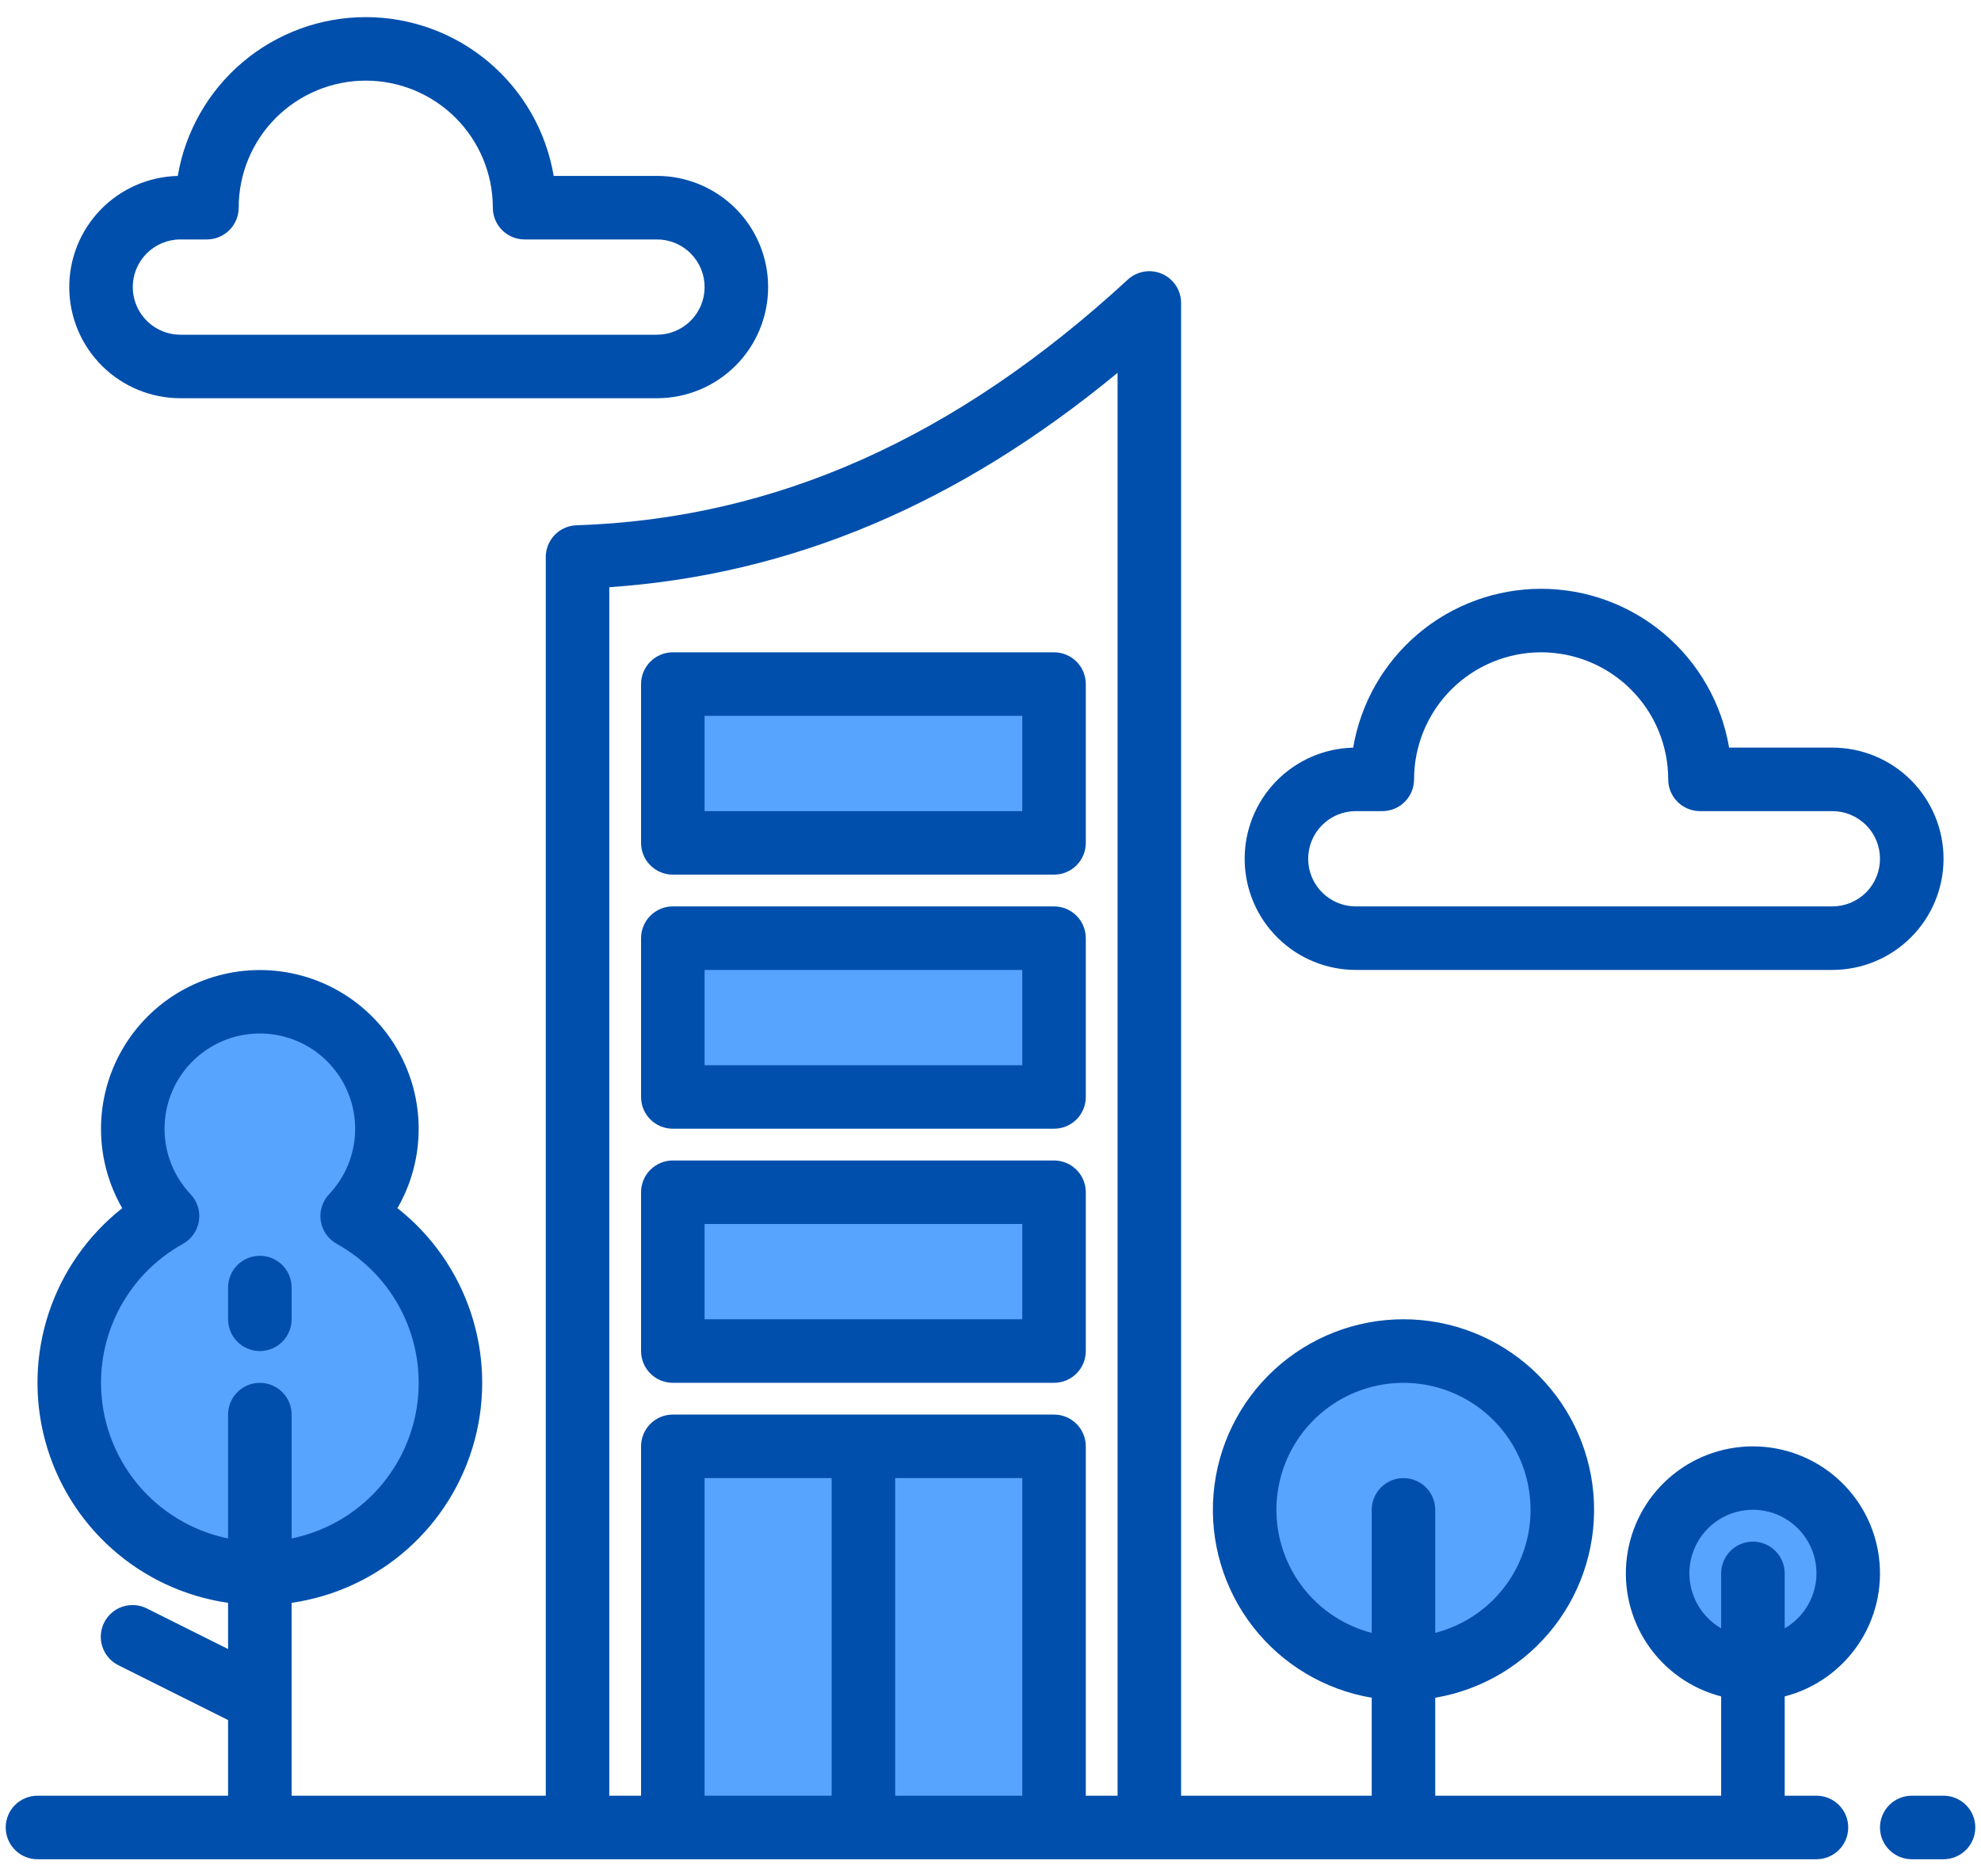 <svg width="76" height="72" viewBox="0 0 76 72" fill="none" xmlns="http://www.w3.org/2000/svg">
<path d="M17.281 53.062C17.281 54.352 16.94 55.618 16.293 56.733C15.646 57.848 14.715 58.772 13.596 59.411C12.476 60.05 11.208 60.383 9.919 60.374C8.63 60.365 7.366 60.016 6.255 59.361C5.145 58.706 4.227 57.77 3.595 56.646C2.963 55.523 2.64 54.252 2.657 52.963C2.674 51.674 3.032 50.412 3.694 49.306C4.356 48.2 5.299 47.288 6.427 46.664C5.772 45.972 5.335 45.103 5.169 44.165C5.002 43.227 5.115 42.261 5.491 41.386C5.868 40.511 6.493 39.766 7.289 39.242C8.084 38.718 9.016 38.44 9.969 38.44C10.921 38.44 11.853 38.718 12.649 39.242C13.444 39.766 14.069 40.511 14.446 41.386C14.823 42.261 14.935 43.227 14.769 44.165C14.603 45.103 14.165 45.972 13.511 46.664C14.654 47.296 15.606 48.223 16.27 49.349C16.933 50.474 17.282 51.756 17.281 53.062Z" fill="#57A4FF"/>
<path d="M53.844 64.031C57.209 64.031 59.938 61.303 59.938 57.938C59.938 54.572 57.209 51.844 53.844 51.844C50.478 51.844 47.75 54.572 47.75 57.938C47.75 61.303 50.478 64.031 53.844 64.031Z" fill="#57A4FF"/>
<path d="M67.25 64.031C69.269 64.031 70.906 62.394 70.906 60.375C70.906 58.356 69.269 56.719 67.25 56.719C65.231 56.719 63.594 58.356 63.594 60.375C63.594 62.394 65.231 64.031 67.25 64.031Z" fill="#57A4FF"/>
<path d="M25.812 55.5H40.438V70.125H25.812V55.5Z" fill="#57A4FF"/>
<path d="M25.812 45.75H40.438V51.844H25.812V45.75Z" fill="#57A4FF"/>
<path d="M25.812 36H40.438V42.094H25.812V36Z" fill="#57A4FF"/>
<path d="M25.812 26.25H40.438V32.344H25.812V26.25Z" fill="#57A4FF"/>
<path d="M69.688 68.906H68.469V65.096C69.618 64.799 70.619 64.094 71.285 63.112C71.951 62.13 72.236 60.938 72.086 59.761C71.937 58.584 71.363 57.502 70.473 56.718C69.582 55.933 68.436 55.501 67.25 55.501C66.064 55.501 64.918 55.933 64.027 56.718C63.137 57.502 62.563 58.584 62.414 59.761C62.264 60.938 62.549 62.13 63.215 63.112C63.881 64.094 64.882 64.799 66.031 65.096V68.906H55.062V65.147C56.87 64.841 58.498 63.867 59.621 62.419C60.745 60.97 61.284 59.152 61.131 57.325C60.977 55.498 60.143 53.795 58.794 52.554C57.444 51.313 55.677 50.624 53.844 50.624C52.01 50.624 50.244 51.313 48.894 52.554C47.544 53.795 46.71 55.498 46.557 57.325C46.404 59.152 46.942 60.97 48.066 62.419C49.19 63.867 50.817 64.841 52.625 65.147V68.906H45.312V11.625C45.312 11.388 45.243 11.157 45.114 10.959C44.984 10.76 44.8 10.604 44.583 10.509C44.366 10.414 44.126 10.384 43.893 10.423C43.659 10.462 43.442 10.569 43.268 10.729C36.653 16.824 29.734 19.908 22.116 20.157C21.8 20.167 21.5 20.3 21.28 20.528C21.061 20.755 20.938 21.059 20.938 21.375V68.906H11.188V61.505C12.839 61.267 14.385 60.549 15.633 59.441C16.881 58.333 17.776 56.883 18.208 55.271C18.641 53.659 18.59 51.956 18.064 50.372C17.538 48.788 16.559 47.394 15.248 46.361C15.782 45.434 16.063 44.384 16.062 43.314C16.062 42.245 15.78 41.194 15.245 40.269C14.71 39.343 13.941 38.574 13.015 38.039C12.089 37.505 11.038 37.223 9.969 37.223C8.899 37.223 7.849 37.505 6.923 38.039C5.997 38.574 5.227 39.343 4.692 40.269C4.157 41.194 3.876 42.245 3.875 43.314C3.874 44.384 4.155 45.434 4.689 46.361C3.379 47.394 2.399 48.788 1.873 50.372C1.347 51.956 1.297 53.659 1.729 55.271C2.161 56.883 3.057 58.333 4.305 59.441C5.553 60.549 7.098 61.267 8.75 61.505V63.278L5.639 61.723C5.496 61.65 5.339 61.606 5.179 61.593C5.018 61.581 4.857 61.6 4.704 61.651C4.552 61.701 4.41 61.781 4.289 61.886C4.167 61.991 4.067 62.12 3.995 62.263C3.923 62.407 3.881 62.564 3.869 62.724C3.858 62.885 3.879 63.046 3.931 63.198C3.982 63.351 4.063 63.491 4.169 63.612C4.275 63.733 4.404 63.832 4.549 63.903L8.75 66.003V68.906H1.438C1.114 68.906 0.804 69.035 0.576 69.263C0.347 69.492 0.219 69.802 0.219 70.125C0.219 70.448 0.347 70.758 0.576 70.987C0.804 71.216 1.114 71.344 1.438 71.344H69.688C70.011 71.344 70.321 71.216 70.549 70.987C70.778 70.758 70.906 70.448 70.906 70.125C70.906 69.802 70.778 69.492 70.549 69.263C70.321 69.035 70.011 68.906 69.688 68.906ZM64.812 60.375C64.812 59.947 64.924 59.527 65.138 59.156C65.351 58.785 65.659 58.477 66.029 58.262C66.4 58.048 66.82 57.935 67.248 57.934C67.676 57.934 68.097 58.046 68.467 58.26C68.838 58.474 69.146 58.782 69.36 59.152C69.575 59.523 69.687 59.943 69.688 60.371C69.688 60.799 69.575 61.22 69.361 61.59C69.147 61.961 68.839 62.269 68.469 62.483V60.375C68.469 60.052 68.34 59.742 68.112 59.513C67.883 59.285 67.573 59.156 67.25 59.156C66.927 59.156 66.617 59.285 66.388 59.513C66.16 59.742 66.031 60.052 66.031 60.375V62.483C65.661 62.269 65.354 61.962 65.14 61.592C64.926 61.222 64.813 60.803 64.812 60.375ZM48.969 57.938C48.969 57.026 49.225 56.133 49.707 55.359C50.19 54.585 50.879 53.962 51.698 53.561C52.517 53.16 53.431 52.996 54.339 53.088C55.245 53.181 56.108 53.526 56.829 54.084C57.55 54.643 58.1 55.392 58.416 56.247C58.732 57.102 58.803 58.029 58.618 58.922C58.434 59.815 58.004 60.639 57.375 61.299C56.746 61.959 55.945 62.43 55.062 62.658V57.938C55.062 57.614 54.934 57.304 54.706 57.076C54.477 56.847 54.167 56.719 53.844 56.719C53.52 56.719 53.211 56.847 52.982 57.076C52.753 57.304 52.625 57.614 52.625 57.938V62.658C51.579 62.387 50.653 61.776 49.991 60.922C49.33 60.068 48.97 59.018 48.969 57.938ZM3.875 53.063C3.876 51.974 4.167 50.906 4.72 49.968C5.272 49.031 6.066 48.258 7.018 47.731C7.18 47.641 7.32 47.514 7.427 47.362C7.533 47.209 7.603 47.035 7.632 46.851C7.66 46.667 7.646 46.479 7.591 46.301C7.535 46.124 7.44 45.961 7.312 45.826C6.821 45.307 6.493 44.656 6.369 43.952C6.244 43.249 6.328 42.524 6.611 41.868C6.893 41.212 7.362 40.653 7.959 40.26C8.556 39.867 9.254 39.658 9.969 39.658C10.683 39.658 11.382 39.867 11.979 40.26C12.576 40.653 13.044 41.212 13.327 41.868C13.609 42.524 13.694 43.249 13.569 43.952C13.444 44.656 13.116 45.307 12.625 45.826C12.497 45.961 12.402 46.124 12.347 46.301C12.291 46.479 12.277 46.667 12.306 46.851C12.334 47.035 12.404 47.209 12.511 47.362C12.617 47.514 12.757 47.641 12.92 47.731C14.01 48.334 14.889 49.257 15.439 50.376C15.988 51.495 16.181 52.755 15.993 53.986C15.804 55.218 15.242 56.362 14.383 57.265C13.524 58.168 12.409 58.785 11.188 59.035V54.281C11.188 53.958 11.059 53.648 10.831 53.42C10.602 53.191 10.292 53.063 9.969 53.063C9.646 53.063 9.336 53.191 9.107 53.42C8.878 53.648 8.75 53.958 8.75 54.281V59.035C7.374 58.752 6.138 58.004 5.25 56.916C4.362 55.828 3.877 54.467 3.875 53.063ZM27.031 68.906V56.719H31.906V68.906H27.031ZM34.344 68.906V56.719H39.219V68.906H34.344ZM41.656 68.906V55.5C41.656 55.177 41.528 54.867 41.299 54.638C41.071 54.41 40.761 54.281 40.438 54.281H25.812C25.489 54.281 25.179 54.41 24.951 54.638C24.722 54.867 24.594 55.177 24.594 55.5V68.906H23.375V22.533C30.354 22.054 36.765 19.351 42.875 14.306V68.906H41.656Z" fill="#004FAC"/>
<path d="M74.562 68.906H73.344C73.02 68.906 72.71 69.035 72.482 69.263C72.253 69.492 72.125 69.802 72.125 70.125C72.125 70.448 72.253 70.758 72.482 70.987C72.71 71.215 73.02 71.344 73.344 71.344H74.562C74.886 71.344 75.196 71.215 75.424 70.987C75.653 70.758 75.781 70.448 75.781 70.125C75.781 69.802 75.653 69.492 75.424 69.263C75.196 69.035 74.886 68.906 74.562 68.906Z" fill="#004FAC"/>
<path d="M9.969 51.844C10.292 51.844 10.602 51.715 10.831 51.487C11.059 51.258 11.188 50.948 11.188 50.625V49.406C11.188 49.083 11.059 48.773 10.831 48.544C10.602 48.316 10.292 48.188 9.969 48.188C9.646 48.188 9.336 48.316 9.107 48.544C8.878 48.773 8.75 49.083 8.75 49.406V50.625C8.75 50.948 8.878 51.258 9.107 51.487C9.336 51.715 9.646 51.844 9.969 51.844Z" fill="#004FAC"/>
<path d="M6.922 15.281H25.203C26.335 15.281 27.42 14.832 28.22 14.032C29.02 13.232 29.469 12.147 29.469 11.016C29.469 9.884 29.02 8.799 28.22 8C27.42 7.2 26.335 6.75 25.203 6.75H21.242C20.954 5.046 20.072 3.499 18.752 2.384C17.432 1.268 15.759 0.657 14.031 0.657C12.303 0.657 10.63 1.269 9.31 2.385C7.991 3.5 7.108 5.047 6.82 6.751C5.698 6.778 4.632 7.246 3.853 8.054C3.073 8.862 2.644 9.944 2.657 11.067C2.67 12.189 3.126 13.261 3.924 14.05C4.722 14.839 5.8 15.281 6.922 15.281ZM5.629 9.724C5.798 9.554 6 9.419 6.222 9.327C6.444 9.234 6.682 9.187 6.922 9.188H7.938C8.261 9.188 8.571 9.059 8.8 8.831C9.028 8.602 9.157 8.292 9.157 7.969C9.157 6.676 9.67 5.436 10.584 4.522C11.499 3.608 12.739 3.094 14.032 3.094C15.325 3.094 16.564 3.608 17.479 4.522C18.393 5.436 18.907 6.676 18.907 7.969C18.907 8.292 19.035 8.602 19.264 8.831C19.492 9.059 19.802 9.188 20.125 9.188H25.203C25.688 9.188 26.153 9.38 26.496 9.723C26.839 10.066 27.032 10.531 27.032 11.016C27.032 11.501 26.839 11.966 26.496 12.308C26.153 12.651 25.688 12.844 25.203 12.844H6.922C6.561 12.844 6.207 12.737 5.907 12.536C5.606 12.335 5.372 12.05 5.234 11.716C5.095 11.382 5.059 11.015 5.129 10.66C5.199 10.306 5.373 9.98 5.629 9.724Z" fill="#004FAC"/>
<path d="M52.016 37.219H70.297C71.428 37.219 72.513 36.77 73.313 35.969C74.113 35.17 74.563 34.085 74.563 32.953C74.563 31.822 74.113 30.737 73.313 29.937C72.513 29.137 71.428 28.688 70.297 28.688H66.336C66.048 26.984 65.165 25.437 63.845 24.321C62.525 23.206 60.853 22.594 59.125 22.594C57.397 22.594 55.724 23.206 54.404 24.322C53.084 25.438 52.202 26.985 51.914 28.689C50.792 28.716 49.726 29.184 48.946 29.991C48.167 30.799 47.737 31.882 47.751 33.004C47.764 34.127 48.219 35.198 49.018 35.987C49.816 36.776 50.894 37.219 52.016 37.219ZM50.722 31.662C50.892 31.491 51.093 31.356 51.316 31.264C51.538 31.172 51.776 31.125 52.016 31.125H53.032C53.355 31.125 53.665 30.997 53.893 30.768C54.122 30.54 54.25 30.23 54.25 29.906C54.25 28.613 54.764 27.373 55.678 26.459C56.592 25.545 57.832 25.031 59.125 25.031C60.418 25.031 61.658 25.545 62.572 26.459C63.487 27.373 64 28.613 64 29.906C64 30.23 64.129 30.54 64.357 30.768C64.586 30.997 64.896 31.125 65.219 31.125H70.297C70.782 31.125 71.247 31.318 71.59 31.661C71.933 32.003 72.125 32.468 72.125 32.953C72.125 33.438 71.933 33.903 71.59 34.246C71.247 34.589 70.782 34.781 70.297 34.781H52.016C51.654 34.781 51.301 34.674 51.001 34.473C50.7 34.273 50.466 33.987 50.327 33.654C50.189 33.32 50.153 32.952 50.223 32.598C50.293 32.243 50.467 31.918 50.722 31.662Z" fill="#004FAC"/>
<path d="M40.438 44.531H25.812C25.489 44.531 25.179 44.66 24.951 44.888C24.722 45.117 24.594 45.427 24.594 45.75V51.844C24.594 52.167 24.722 52.477 24.951 52.706C25.179 52.934 25.489 53.062 25.812 53.062H40.438C40.761 53.062 41.071 52.934 41.299 52.706C41.528 52.477 41.656 52.167 41.656 51.844V45.75C41.656 45.427 41.528 45.117 41.299 44.888C41.071 44.66 40.761 44.531 40.438 44.531ZM39.219 50.625H27.031V46.969H39.219V50.625Z" fill="#004FAC"/>
<path d="M40.438 34.781H25.812C25.489 34.781 25.179 34.91 24.951 35.138C24.722 35.367 24.594 35.677 24.594 36V42.094C24.594 42.417 24.722 42.727 24.951 42.956C25.179 43.184 25.489 43.312 25.812 43.312H40.438C40.761 43.312 41.071 43.184 41.299 42.956C41.528 42.727 41.656 42.417 41.656 42.094V36C41.656 35.677 41.528 35.367 41.299 35.138C41.071 34.91 40.761 34.781 40.438 34.781ZM39.219 40.875H27.031V37.219H39.219V40.875Z" fill="#004FAC"/>
<path d="M40.438 25.031H25.812C25.489 25.031 25.179 25.16 24.951 25.388C24.722 25.617 24.594 25.927 24.594 26.25V32.344C24.594 32.667 24.722 32.977 24.951 33.206C25.179 33.434 25.489 33.562 25.812 33.562H40.438C40.761 33.562 41.071 33.434 41.299 33.206C41.528 32.977 41.656 32.667 41.656 32.344V26.25C41.656 25.927 41.528 25.617 41.299 25.388C41.071 25.16 40.761 25.031 40.438 25.031ZM39.219 31.125H27.031V27.469H39.219V31.125Z" fill="#004FAC"/>
</svg>
